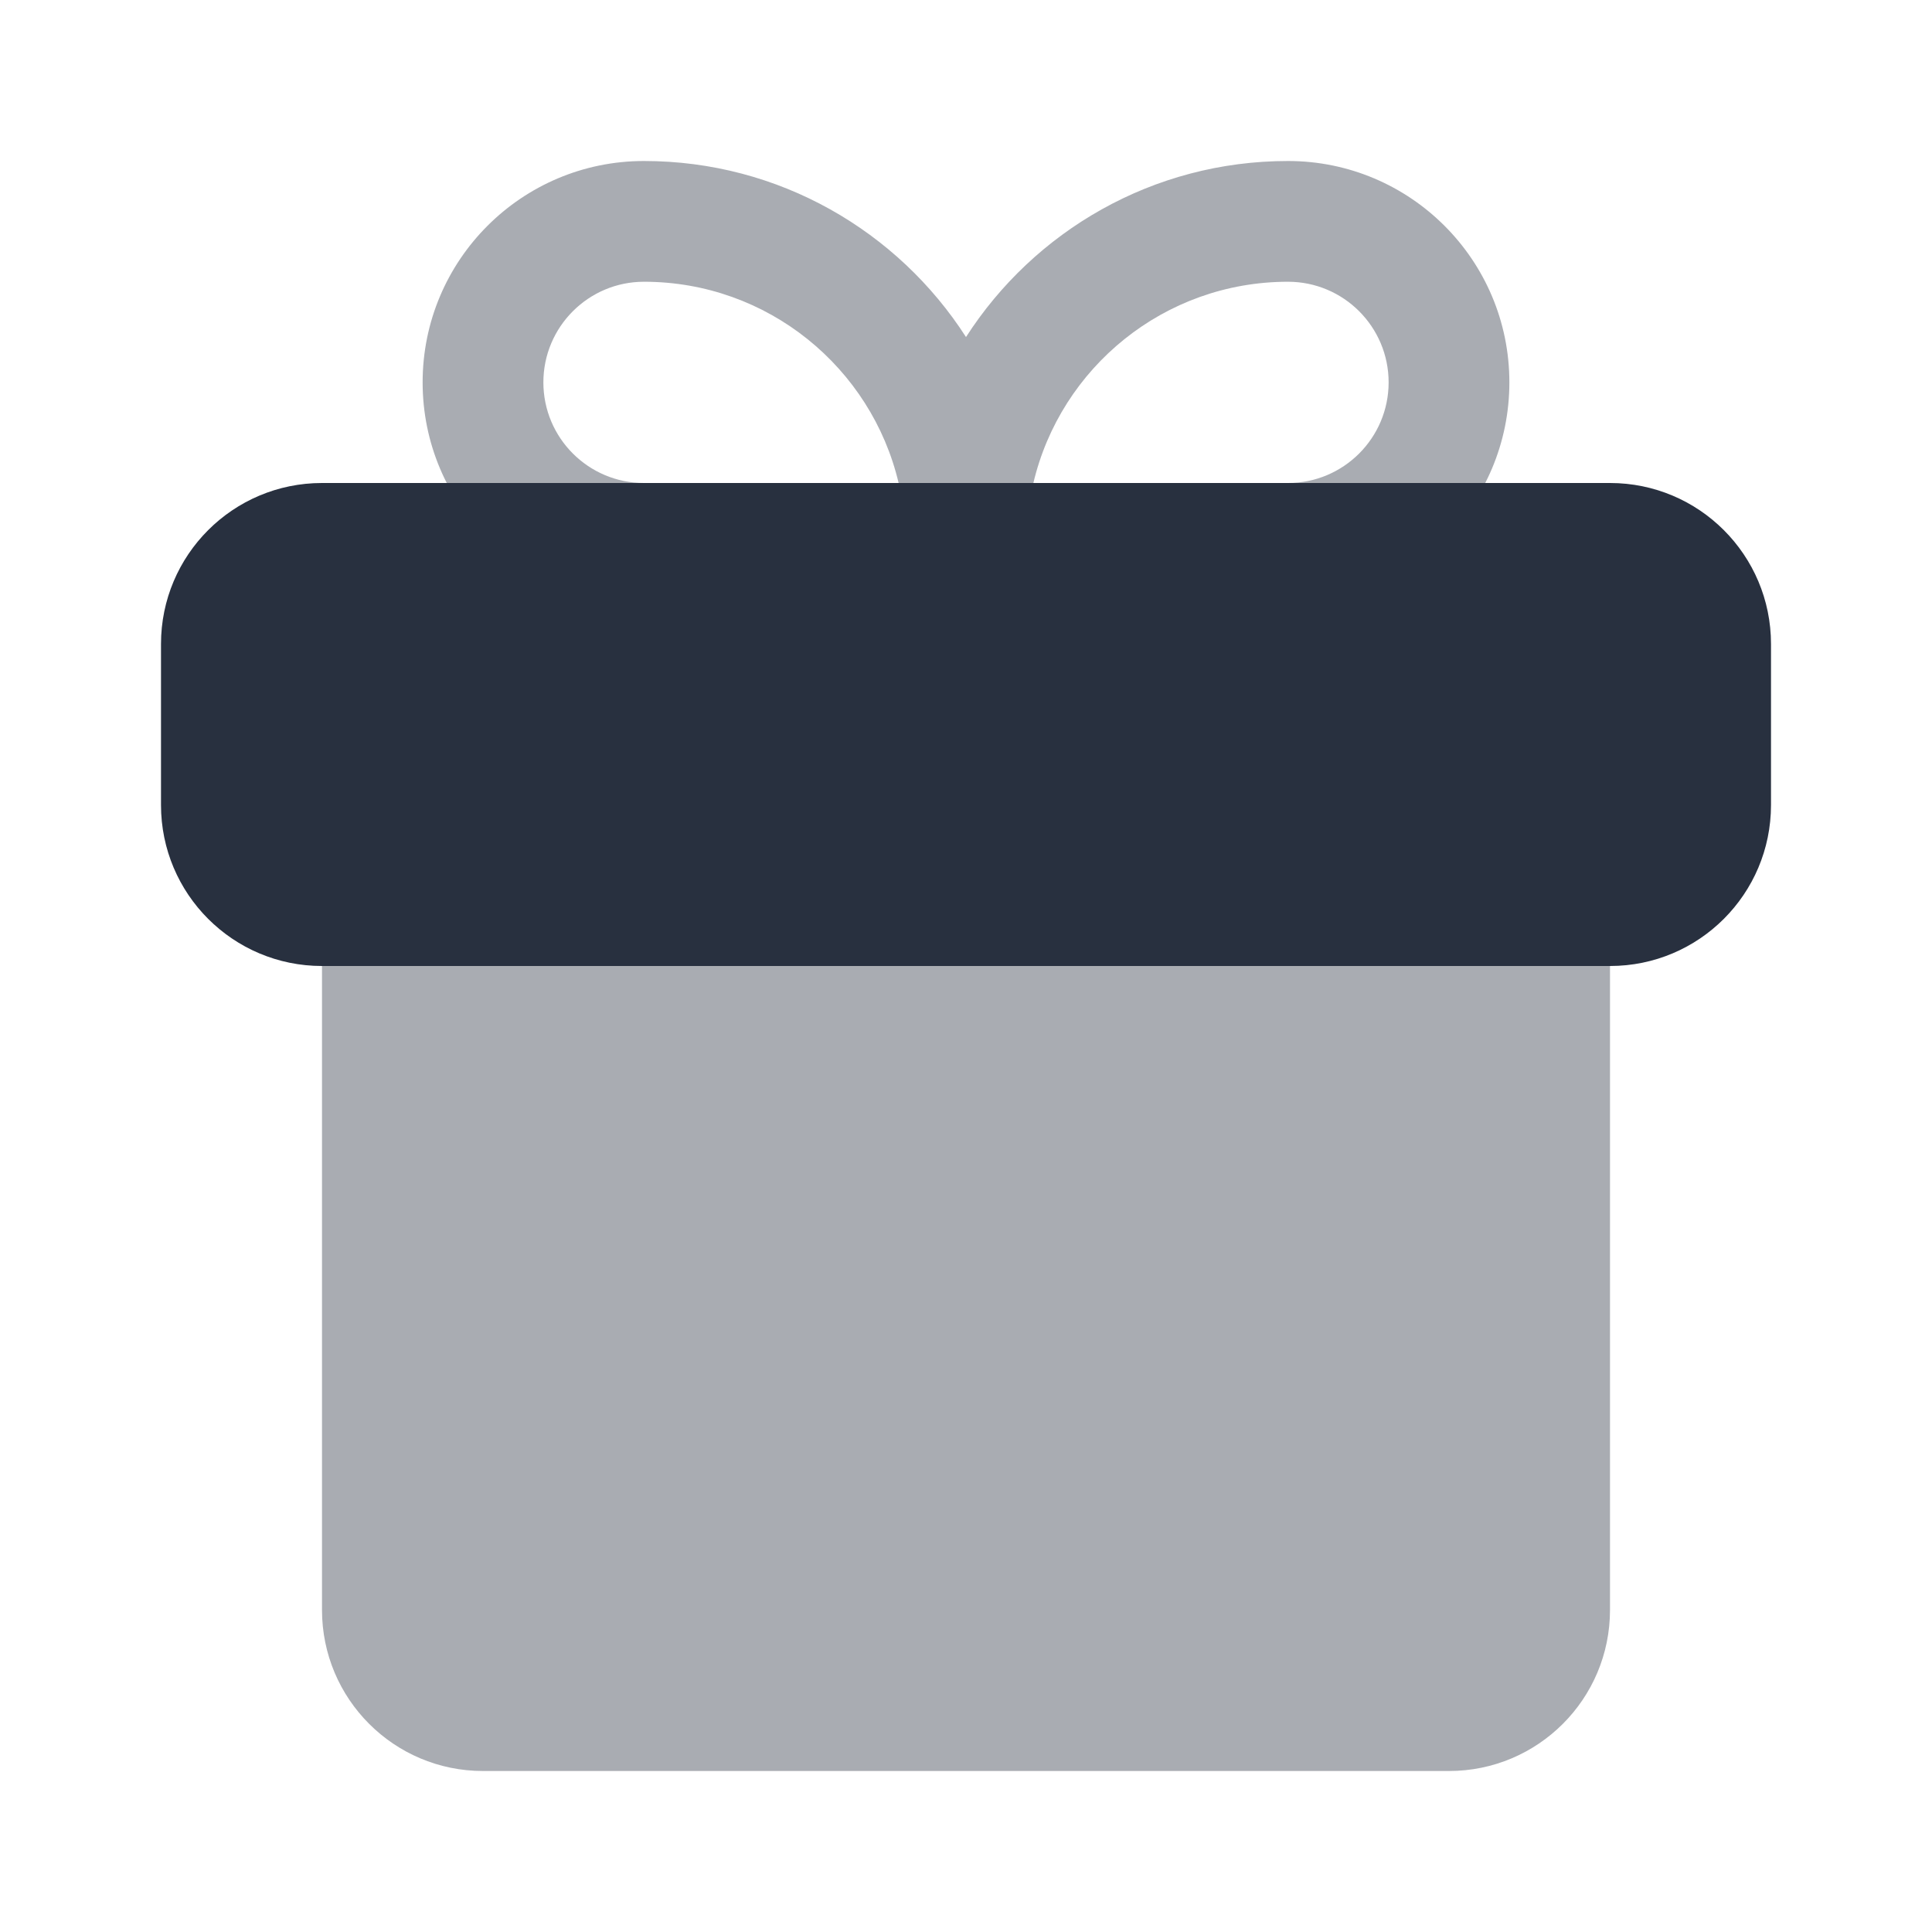 <?xml version="1.0"?>
<svg xmlns="http://www.w3.org/2000/svg" width="24" height="24" viewBox="0 0 24 24" fill="none">
    <path opacity="0.4" fill-rule="evenodd" clip-rule="evenodd" d="M12 4.187C11.155 2.872 9.679 2 8 2C6.481 2 5.25 3.231 5.25 4.75C5.25 6.269 6.481 7.5 8 7.5H12H16C17.519 7.5 18.75 6.269 18.75 4.75C18.75 3.231 17.519 2 16 2C14.32 2 12.845 2.872 12 4.187ZM8 6H11.163C10.825 4.567 9.537 3.5 8 3.5C7.31 3.5 6.75 4.06 6.75 4.75C6.75 5.44 7.31 6 8 6ZM16 6H12.837C13.175 4.567 14.463 3.5 16 3.5C16.69 3.5 17.25 4.06 17.25 4.75C17.25 5.44 16.69 6 16 6Z" fill="#28303F"></path>
    <path d="M2 8C2 6.895 2.895 6 4 6H20C21.105 6 22 6.895 22 8V10C22 11.105 21.105 12 20 12H4C2.895 12 2 11.105 2 10V8Z" fill="#28303F"></path>
    <path opacity="0.4" d="M4 12H20V20C20 21.105 19.105 22 18 22H6C4.895 22 4 21.105 4 20V12Z" fill="#28303F"></path>
</svg>
